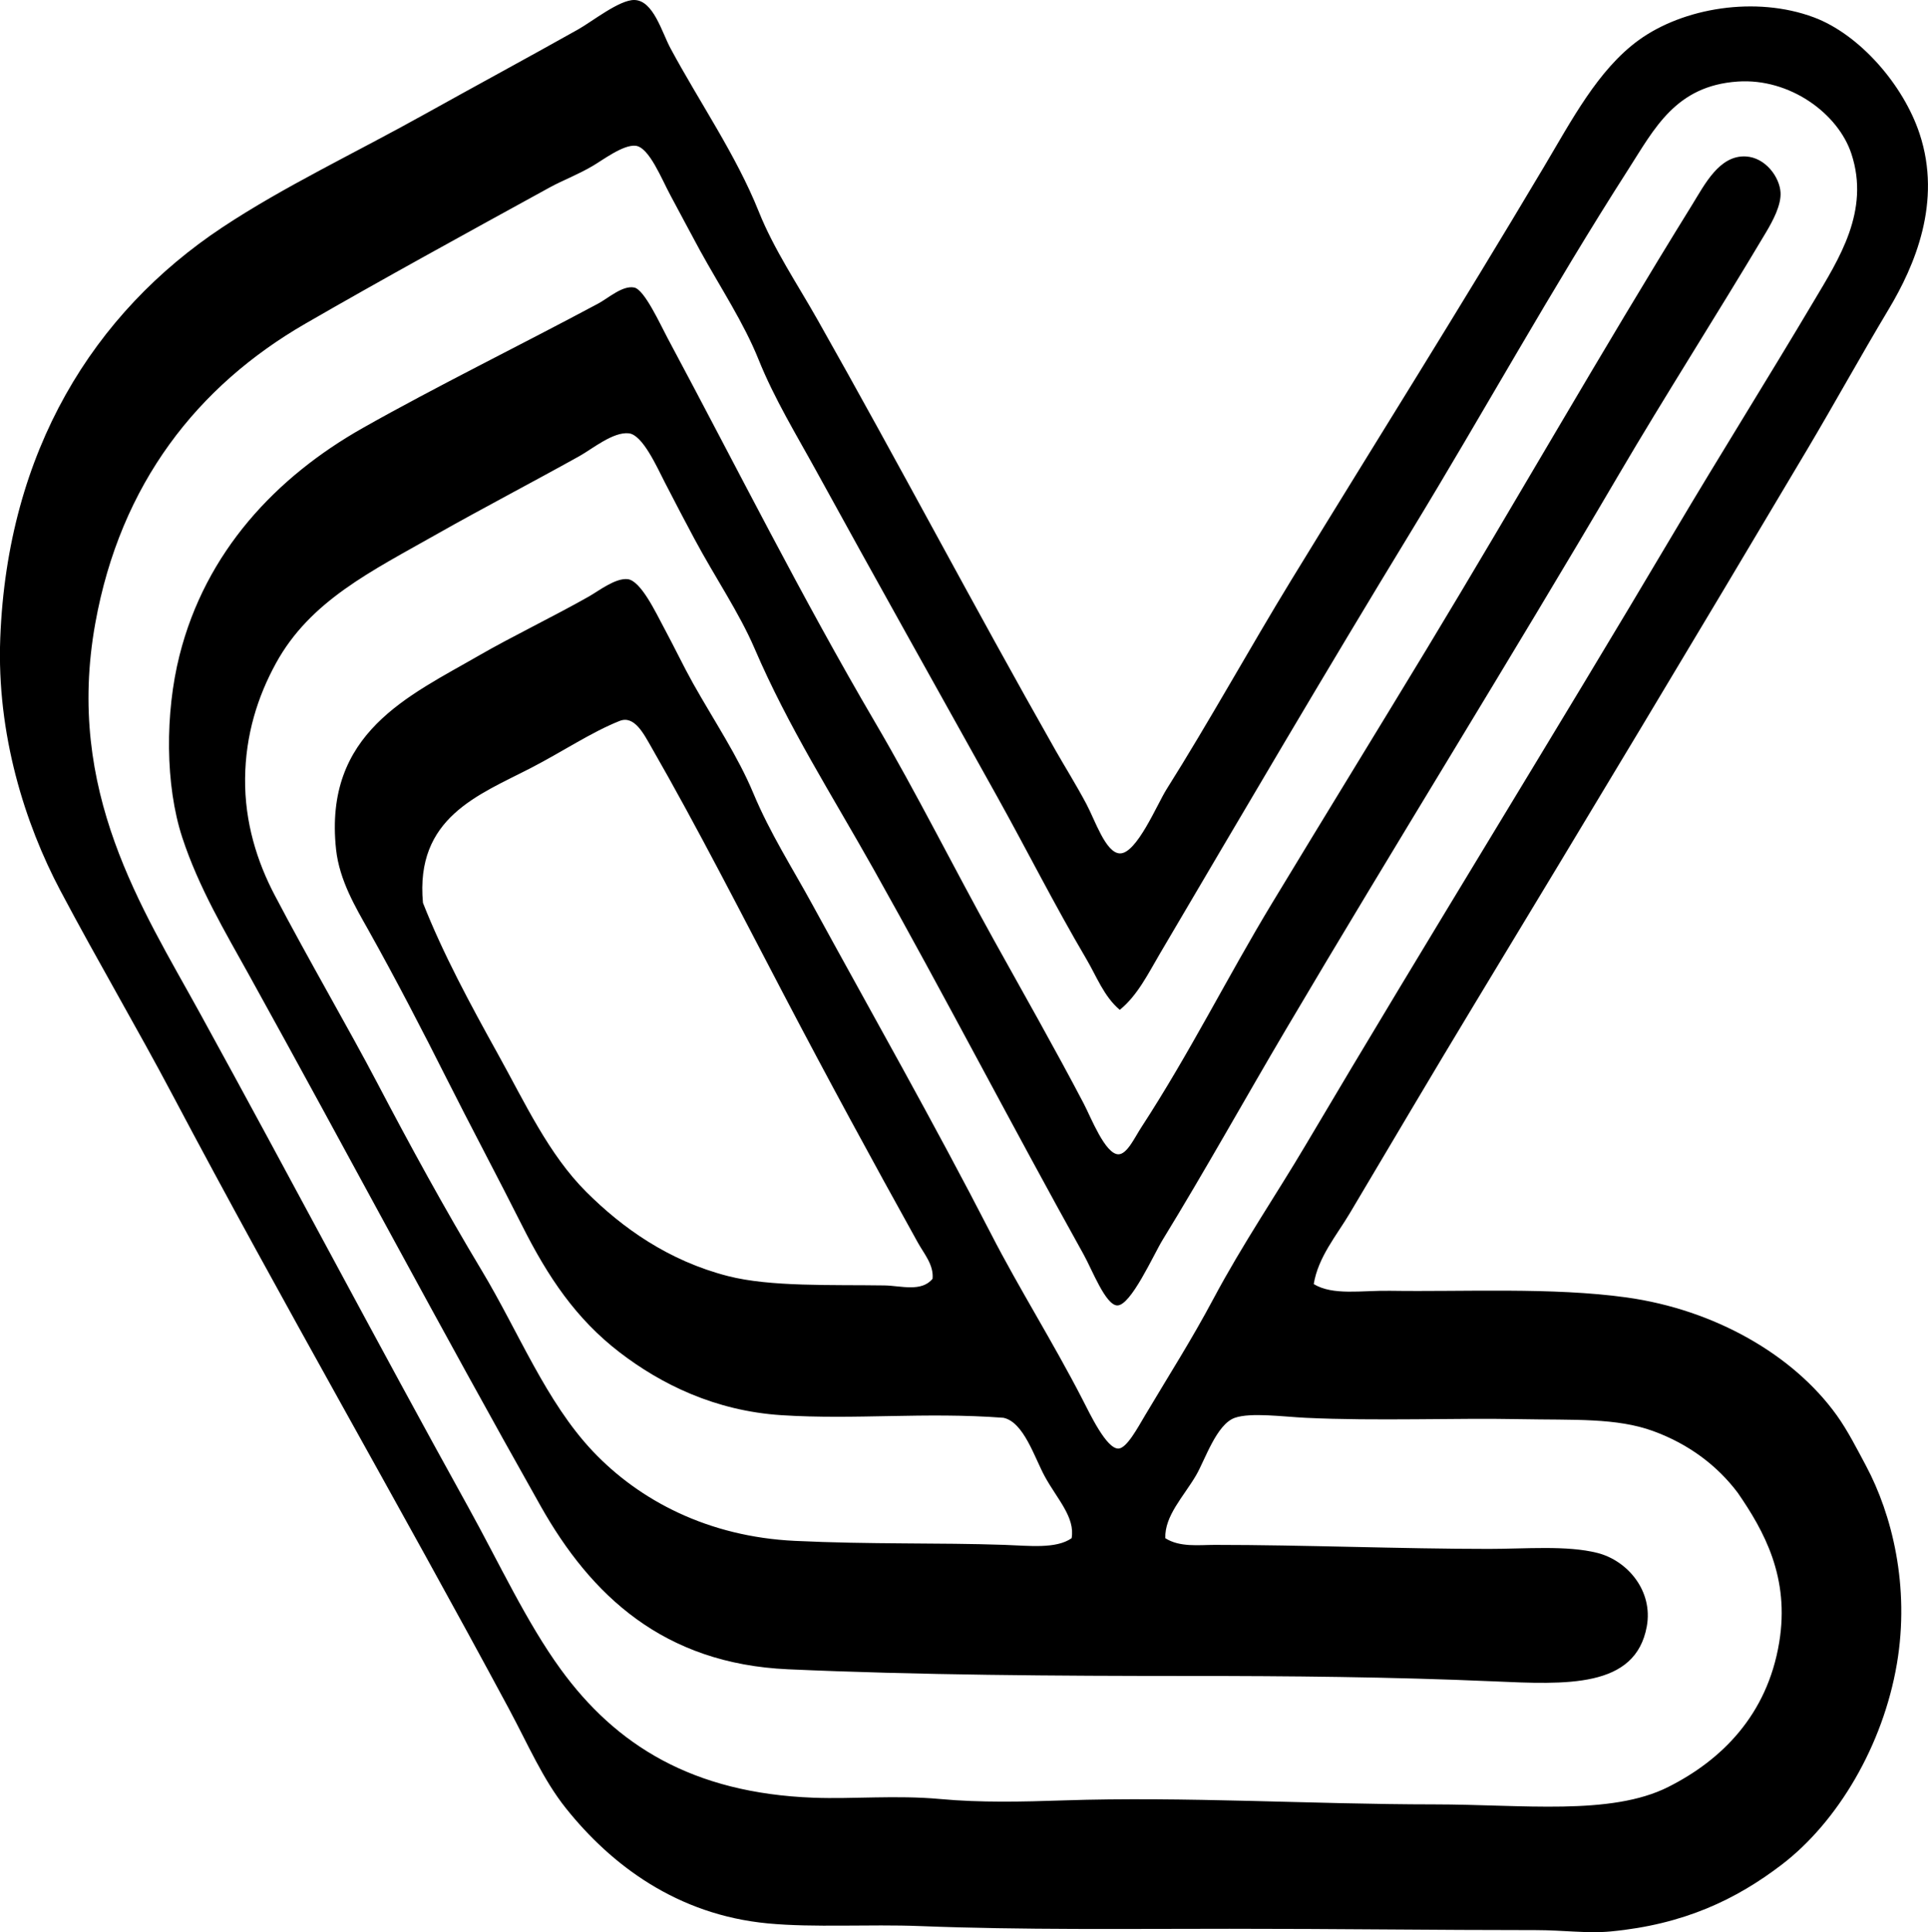 <?xml version="1.0" encoding="iso-8859-1"?>
<!-- Generator: Adobe Illustrator 19.2.0, SVG Export Plug-In . SVG Version: 6.00 Build 0)  -->
<svg version="1.1" xmlns="http://www.w3.org/2000/svg" xmlns:xlink="http://www.w3.org/1999/xlink" x="0px" y="0px"
	 viewBox="0 0 72.282 72.435" style="enable-background:new 0 0 72.282 72.435;" xml:space="preserve">
<g id="Colecciones_x5F_Venezolanas">
	<path style="fill-rule:evenodd;clip-rule:evenodd;" d="M49.253,48.138c0.725,0.438,1.791,0.234,2.857,0.251
		c2.775,0.042,6.1-0.137,8.876,0.25c3.301,0.461,6.248,2.153,7.872,4.413c0.413,0.574,0.776,1.292,1.104,1.905
		c0.962,1.805,1.651,4.501,1.153,7.421c-0.521,3.054-2.213,5.914-4.313,7.521c-1.716,1.313-3.677,2.248-6.418,2.507
		c-0.874,0.083-1.78-0.05-2.809-0.05c-3.801,0-7.395-0.051-11.483-0.05c-3.851,0-7.757,0.049-11.583-0.101
		c-1.956-0.076-3.97,0.064-5.717-0.1c-3.414-0.322-5.884-2.2-7.572-4.313c-0.871-1.091-1.414-2.38-2.156-3.761
		c-4.119-7.666-8.485-15.214-12.586-22.966c-1.329-2.514-2.81-5.024-4.212-7.672c-1.331-2.513-2.395-5.868-2.256-9.477
		C0.28,16.911,3.505,11.727,8.335,8.524c2.326-1.542,4.964-2.78,7.622-4.262c1.791-0.998,3.786-2.075,5.717-3.159
		C22.2,0.808,23.219-0.008,23.78,0c0.715,0.01,1.035,1.212,1.354,1.805c1.093,2.033,2.46,4,3.309,6.118
		c0.569,1.422,1.441,2.709,2.206,4.062c3.078,5.441,5.856,10.74,8.925,16.146c0.342,0.601,0.752,1.254,1.154,2.006
		c0.329,0.617,0.724,1.835,1.253,1.855c0.631,0.023,1.399-1.843,1.756-2.407c1.566-2.482,3.17-5.381,4.663-7.822
		c3.298-5.392,6.249-10.07,9.476-15.495c1.042-1.75,2.03-3.653,3.561-4.764c1.666-1.208,4.383-1.669,6.568-0.853
		c1.702,0.636,3.351,2.516,3.962,4.363c0.848,2.561-0.187,4.955-1.153,6.569c-1.076,1.797-2.04,3.55-3.059,5.265
		c-4.277,7.202-8.194,13.717-12.486,20.81c-1.569,2.594-3.098,5.189-4.663,7.822C50.113,46.311,49.418,47.123,49.253,48.138z
		 M29.295,53.052c-2.483-0.16-4.51-1.16-6.066-2.356c-1.626-1.25-2.679-2.81-3.661-4.764c-0.931-1.851-1.938-3.735-2.858-5.566
		c-0.814-1.619-1.865-3.656-2.908-5.516c-0.453-0.809-1.078-1.841-1.203-3.009c-0.468-4.371,2.732-5.75,5.365-7.271
		c1.214-0.701,2.797-1.462,4.111-2.207c0.363-0.205,0.995-0.701,1.454-0.652c0.492,0.053,1.05,1.238,1.354,1.805
		c0.418,0.777,0.746,1.471,1.102,2.106c0.797,1.417,1.677,2.723,2.257,4.112c0.629,1.506,1.476,2.824,2.206,4.162
		c2.238,4.097,4.558,8.18,6.72,12.385c1.033,2.01,2.317,4.046,3.409,6.168c0.292,0.566,0.904,1.866,1.354,1.855
		c0.311-0.007,0.729-0.794,1.003-1.253c0.936-1.573,1.717-2.787,2.558-4.362c1.099-2.062,2.371-3.926,3.459-5.767
		c4.625-7.818,9.303-15.355,13.84-23.016c1.649-2.784,3.489-5.718,5.215-8.625c0.926-1.558,2.112-3.369,1.404-5.516
		c-0.499-1.514-2.312-2.841-4.263-2.708c-2.328,0.159-3.119,1.762-4.111,3.309c-2.872,4.48-5.437,9.13-8.123,13.539
		c-3.217,5.278-6.305,10.544-9.427,15.845c-0.432,0.732-0.835,1.565-1.505,2.107c-0.592-0.498-0.869-1.254-1.253-1.906
		c-1.198-2.033-2.23-4.088-3.36-6.117c-2.252-4.046-4.545-8.132-6.769-12.185c-0.734-1.337-1.569-2.702-2.156-4.162
		c-0.562-1.398-1.418-2.678-2.207-4.111c-0.329-0.6-0.714-1.339-1.102-2.056c-0.327-0.602-0.795-1.8-1.304-1.856
		C23.366,5.415,22.598,6,22.225,6.218c-0.585,0.343-1.143,0.549-1.604,0.802c-3.127,1.716-6.327,3.469-9.176,5.115
		c-4.034,2.331-6.929,5.991-7.873,11.232c-1.136,6.309,1.772,10.697,3.911,14.592C11,44.362,14.098,50.253,17.562,56.512
		c1.155,2.087,2.171,4.294,3.46,6.067c2.064,2.837,4.931,4.643,9.478,4.814c1.484,0.056,3.09-0.104,4.764,0.05
		c1.481,0.137,3.067,0.103,4.613,0.05c4.521-0.152,9.324,0.149,13.89,0.15c3.316,0.001,6.622,0.431,8.774-0.652
		c2.001-1.005,3.712-2.698,4.162-5.416c0.405-2.442-0.568-4.184-1.555-5.616c-0.766-1.015-1.823-1.817-3.158-2.307
		c-1.39-0.509-2.98-0.411-5.015-0.451c-2.46-0.048-5.339,0.077-8.023-0.05c-0.831-0.039-2.057-0.21-2.657,0
		c-0.69,0.242-1.118,1.583-1.454,2.157c-0.475,0.808-1.18,1.514-1.153,2.356c0.544,0.346,1.248,0.251,1.855,0.25
		c3.324,0,6.991,0.151,10.279,0.151c1.363,0,2.915-0.14,4.062,0.15c1.133,0.286,2.099,1.425,1.855,2.758
		c-0.424,2.321-3.015,2.177-5.767,2.056c-3.78-0.166-7.753-0.201-11.282-0.2c-5.118,0-10.288-0.034-15.144-0.251
		c-4.672-0.208-7.389-2.771-9.276-6.118c-3.76-6.667-7.179-13.126-10.932-19.907c-0.874-1.579-1.89-3.277-2.507-5.165
		c-0.637-1.949-0.647-4.653-0.101-6.819c0.979-3.883,3.618-6.685,6.87-8.524c2.726-1.542,5.95-3.125,8.825-4.664
		c0.381-0.204,0.916-0.691,1.354-0.602c0.383,0.078,0.971,1.376,1.254,1.905c2.633,4.921,5.015,9.689,7.772,14.391
		c1.583,2.699,2.905,5.369,4.462,8.174c1.041,1.874,2.292,4.079,3.36,6.117c0.271,0.516,0.807,1.907,1.304,1.906
		c0.325,0,0.612-0.635,0.853-1.003c1.832-2.81,3.238-5.655,4.914-8.424c1.964-3.246,4.016-6.585,5.767-9.477
		c3.428-5.665,6.523-11.116,9.979-16.698c0.471-0.762,1.019-1.856,2.006-1.805c0.737,0.038,1.271,0.774,1.304,1.353
		c0.025,0.471-0.279,1.047-0.552,1.504c-1.83,3.072-3.803,6.156-5.516,9.076c-4.061,6.922-8.43,13.941-12.486,20.81
		c-1.504,2.546-3.013,5.263-4.613,7.873c-0.336,0.548-1.193,2.476-1.704,2.457c-0.436-0.016-0.934-1.329-1.254-1.905
		c-2.689-4.83-5.248-9.768-7.873-14.441c-1.573-2.802-3.198-5.331-4.463-8.274c-0.582-1.355-1.485-2.672-2.256-4.112
		c-0.35-0.653-0.69-1.302-1.104-2.106c-0.314-0.613-0.841-1.796-1.354-1.855c-0.59-0.068-1.374,0.585-1.855,0.853
		c-1.794,0.998-3.691,1.988-5.315,2.908c-2.494,1.413-4.781,2.513-6.067,4.864c-0.684,1.249-1.137,2.681-1.153,4.312
		c-0.018,1.65,0.453,3.122,1.103,4.363c1.283,2.448,2.773,4.995,3.861,7.07c1.196,2.282,2.497,4.667,3.911,7.02
		c1.382,2.301,2.402,4.908,4.161,6.77c1.754,1.854,4.334,3.204,7.572,3.359c2.855,0.137,5.356,0.064,7.872,0.15
		c0.906,0.031,1.925,0.16,2.507-0.25c0.137-0.784-0.538-1.461-1.002-2.307c-0.389-0.708-0.787-2.045-1.555-2.207
		C34.656,52.928,32.082,53.231,29.295,53.052z M24.432,28.03c-0.295-0.513-0.646-1.225-1.203-1.003
		c-1.05,0.417-2.138,1.149-3.31,1.755c-1.984,1.025-4.357,1.865-4.062,5.064c0.745,1.895,1.772,3.798,2.809,5.667
		c1.025,1.847,1.901,3.757,3.31,5.165c1.356,1.356,3.092,2.589,5.315,3.159c1.593,0.409,3.892,0.321,5.866,0.351
		c0.614,0.009,1.391,0.262,1.806-0.251c0.049-0.519-0.32-0.936-0.552-1.354c-1.72-3.099-3.385-6.162-5.015-9.276
		C27.857,34.373,26.14,31.003,24.432,28.03z"/>
</g>
<g id="Layer_1">
</g>
</svg>
